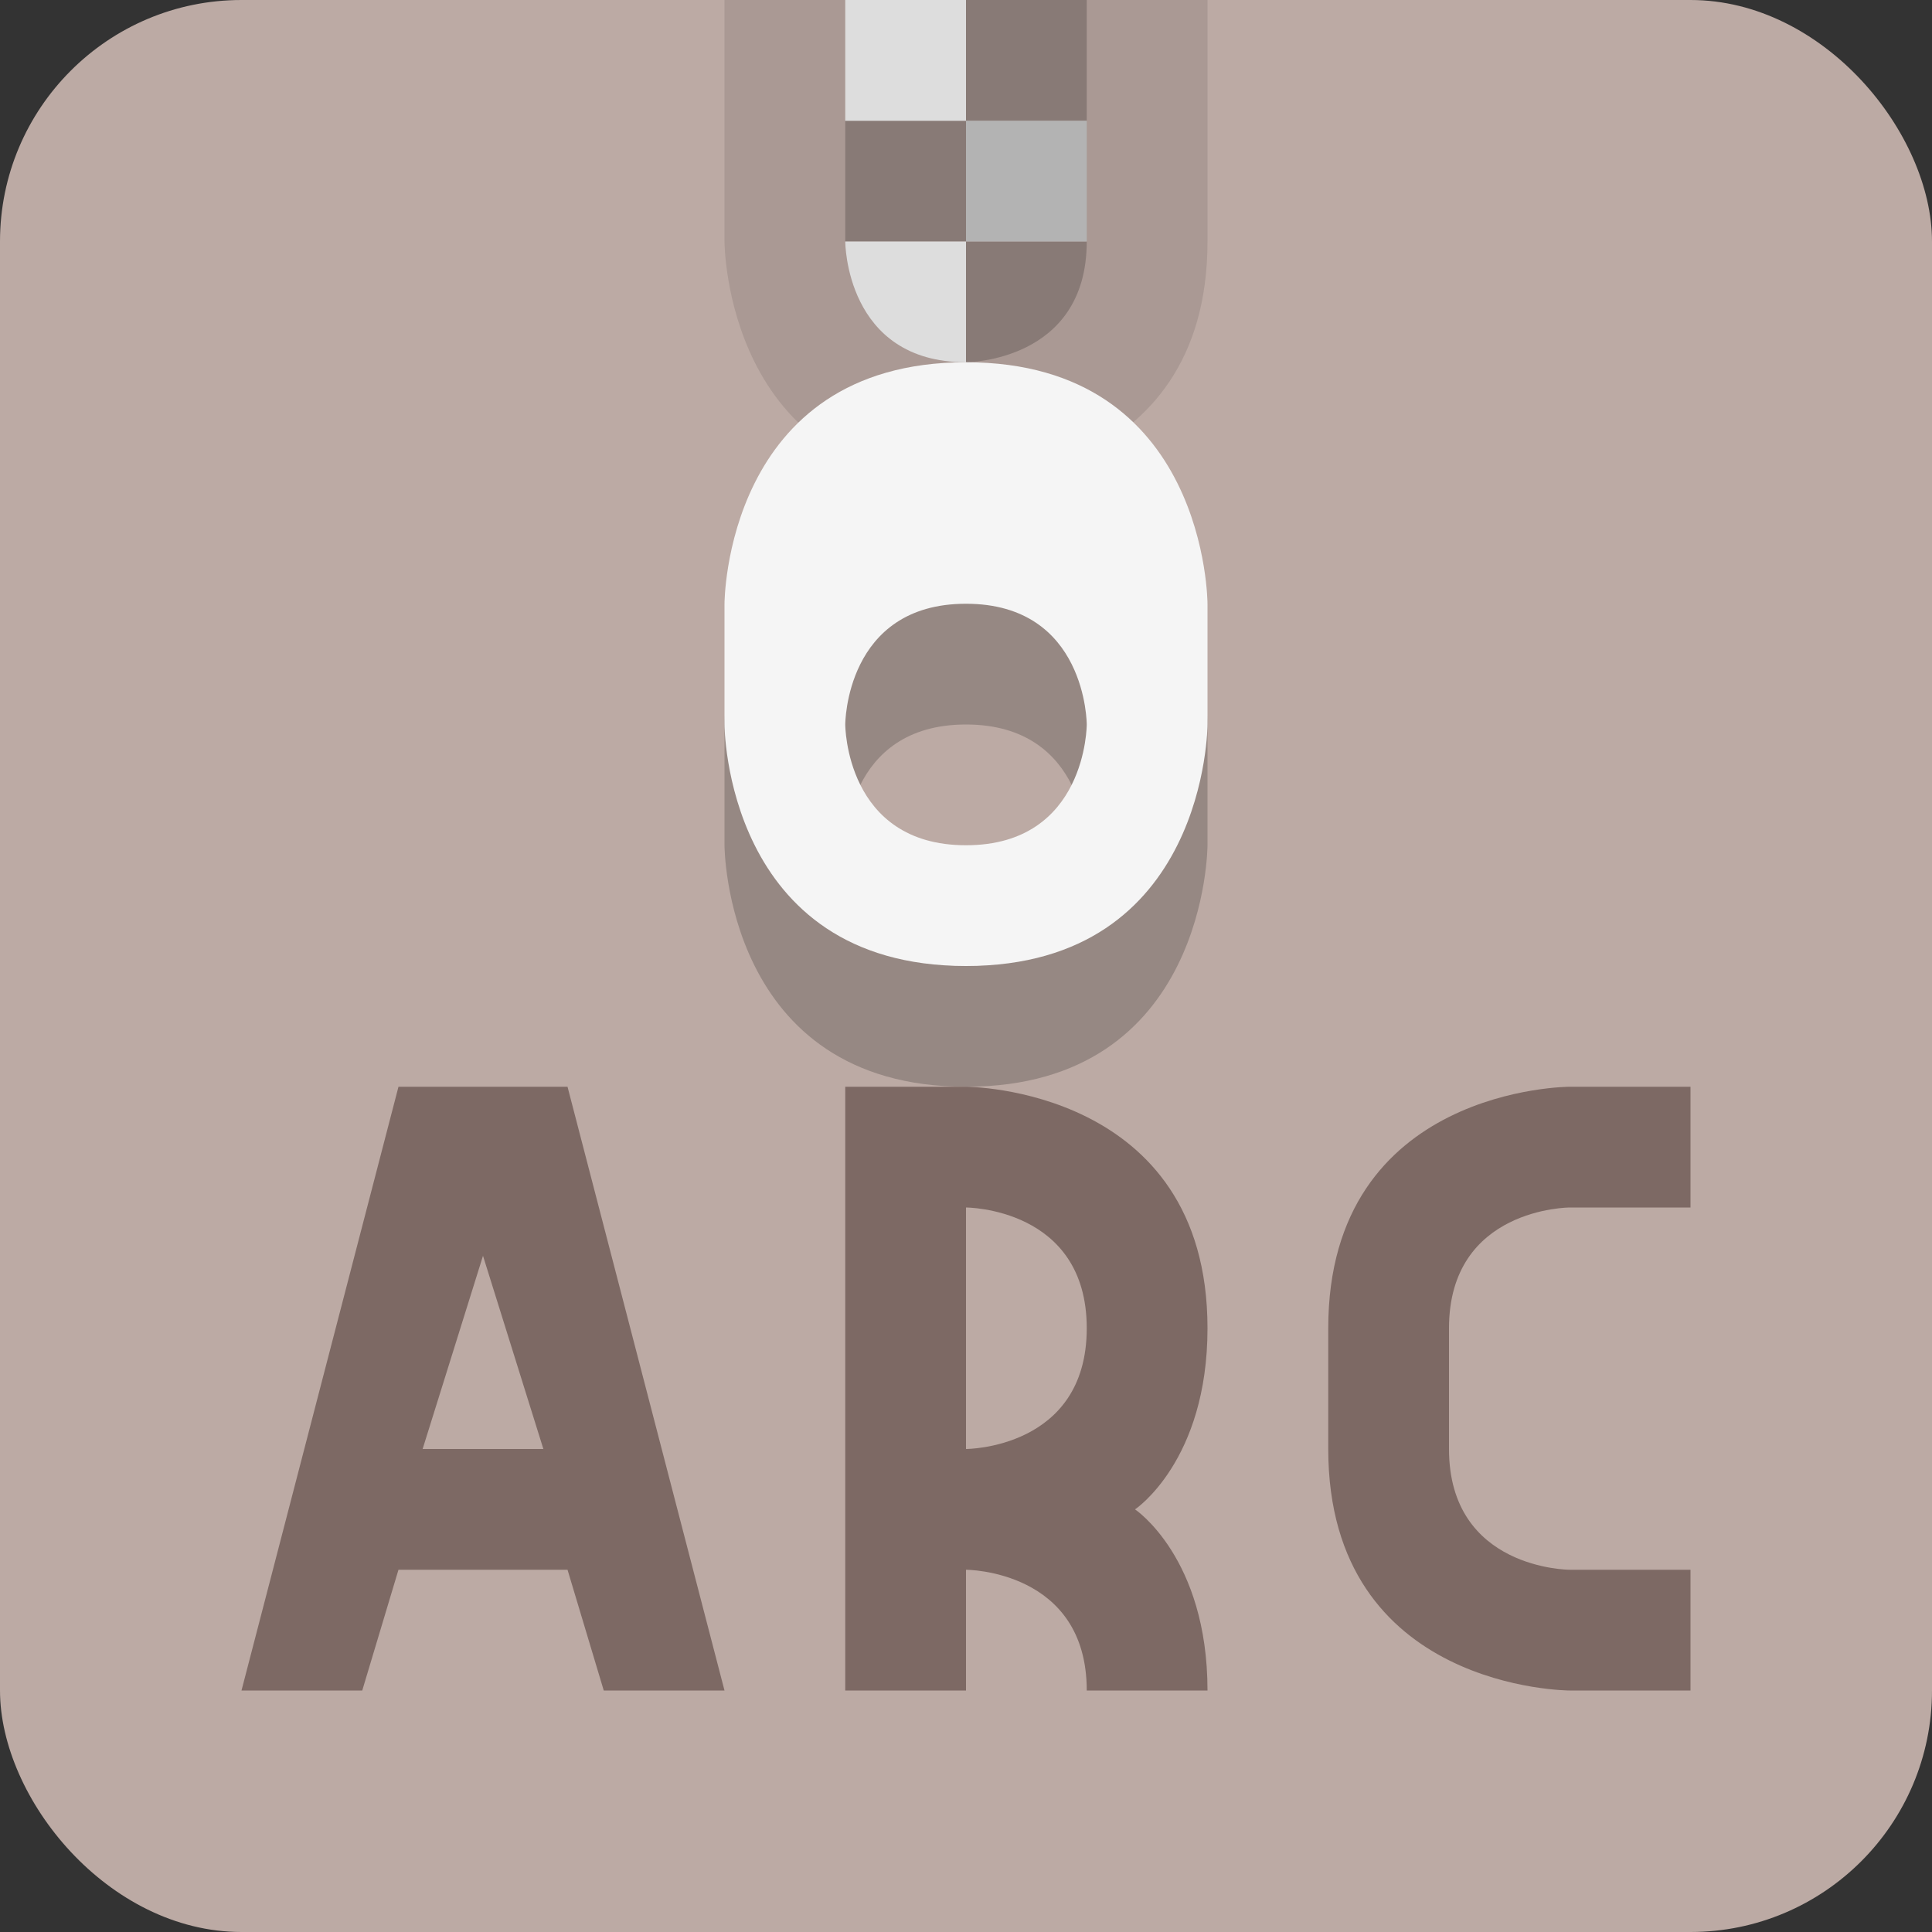<svg viewBox="0 0 16 16"><rect x="0" y="0" width="16" height="16" fill="#333333" stroke="none"/><rect fill="#bcaaa4" height="16" rx="2" width="16"/><path d="m6 0v2s0 2 2 2c0 0 2 0 2-2v-2z" opacity=".1"/><path d="m8 0v1h1v-1zm0 1h-1v1h1zm0 1v1s1 0 1-1z" opacity=".2"/><path d="m7 0v1h1v-1zm0 2s0 1 1 1v-1z" fill="#ddd"/><path d="m8 1h1v1h-1z" fill="#b3b3b3"/><path d="m8 4c-2 0-2 2-2 2v1s0 2 2 2 2-2 2-2v-1s0-2-2-2zm0 2c1 0 1 1 1 1s0 1-1 1-1-1-1-1 0-1 1-1z" opacity=".2"/><path d="m8 3c-2 0-2 2-2 2v1s0 2 2 2 2-2 2-2v-1s0-2-2-2zm0 2c1 0 1 1 1 1s0 1-1 1-1-1-1-1 0-1 1-1z" fill="#f5f5f5"/><path d="m3.3 9-1.3 5h1l .3-1h1.4l.3 1h1l-1.3-5zm3.7 0v5h1v-1s1 0 1 1h1c0-1.1-.6-1.5-.6-1.5s.6-.4.6-1.5c0-2-2-2-2-2zm6 0s-2 0-2 2v1c0 2 2 2 2 2h1v-1h-1s-1 0-1-1v-1c0-1 1-1 1-1h1v-1zm-5 1s1 0 1 1-1 1-1 1zm-4 .4.5 1.6h-1z" fill="#7d6964" fill-rule="evenodd" stroke-linecap="square" stroke-width="2"/></svg>